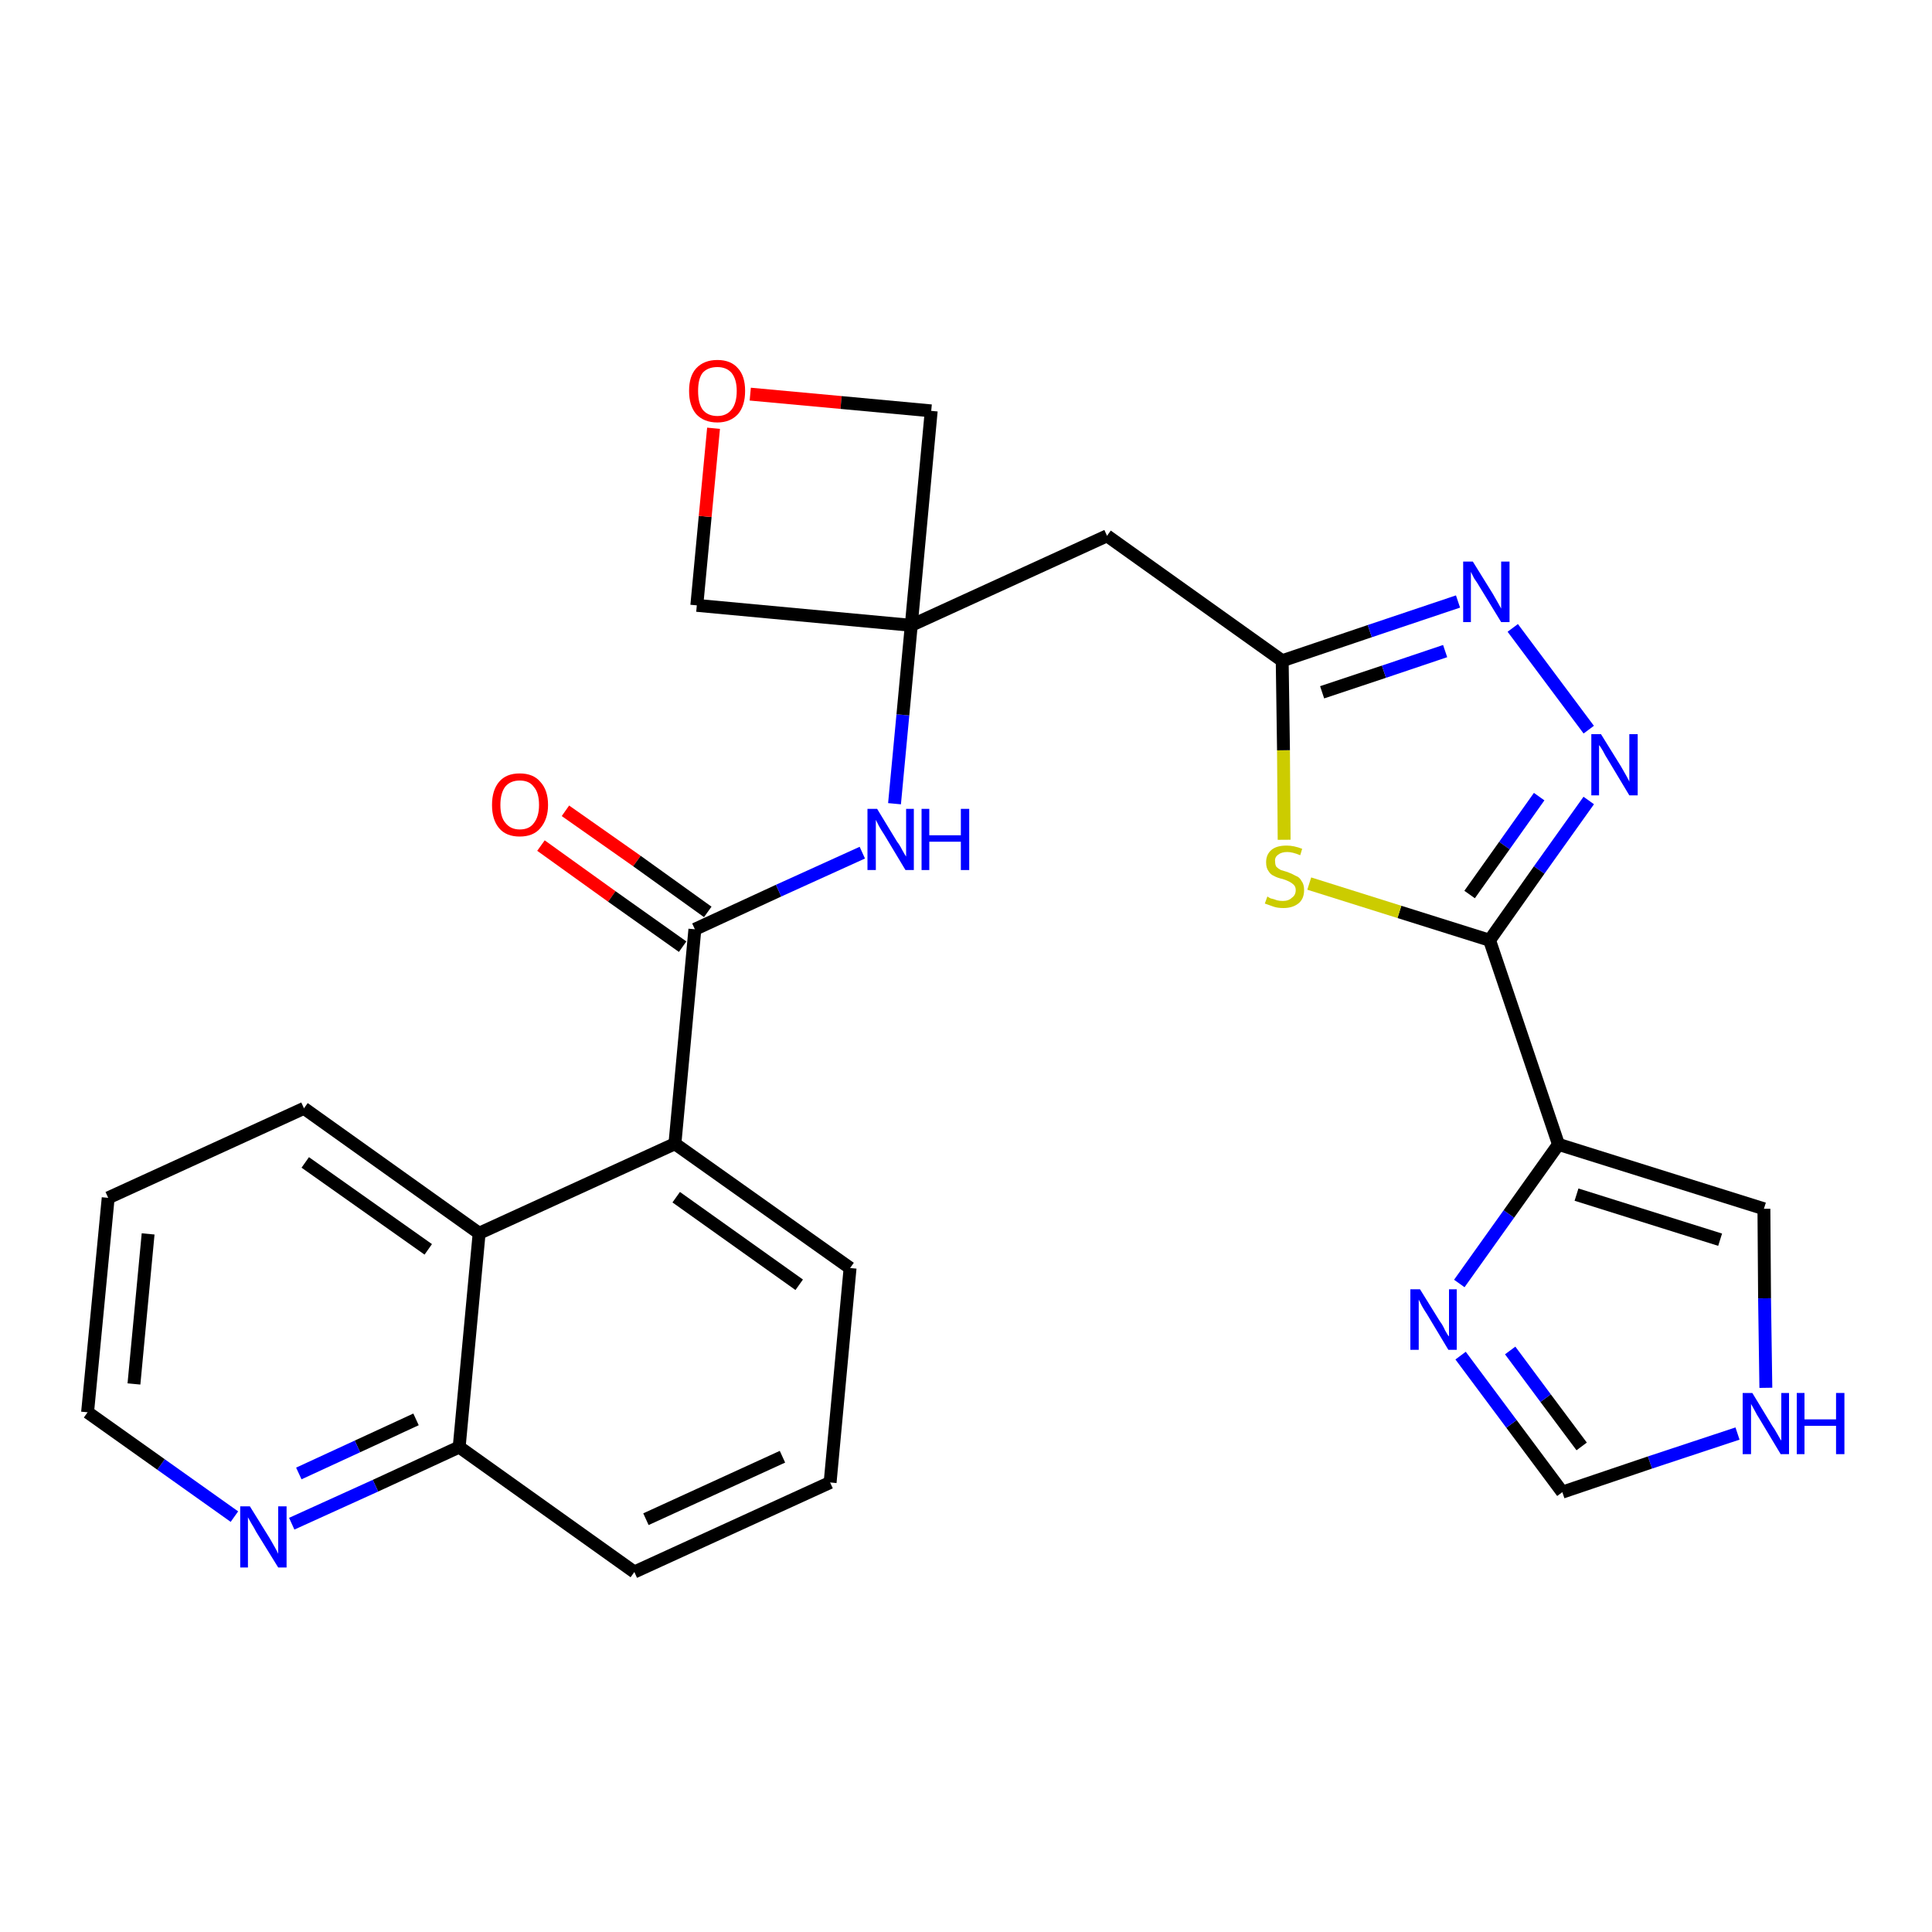 <?xml version='1.0' encoding='iso-8859-1'?>
<svg version='1.1' baseProfile='full'
              xmlns='http://www.w3.org/2000/svg'
                      xmlns:rdkit='http://www.rdkit.org/xml'
                      xmlns:xlink='http://www.w3.org/1999/xlink'
                  xml:space='preserve'
width='300px' height='300px' viewBox='0 0 300 300'>
<!-- END OF HEADER -->
<path class='bond-0 atom-0 atom-1' d='M 84.0,131.3 L 95.0,139.2' style='fill:none;fill-rule:evenodd;stroke:#FF0000;stroke-width:2.0px;stroke-linecap:butt;stroke-linejoin:miter;stroke-opacity:1' />
<path class='bond-0 atom-0 atom-1' d='M 95.0,139.2 L 106.0,147.0' style='fill:none;fill-rule:evenodd;stroke:#000000;stroke-width:2.0px;stroke-linecap:butt;stroke-linejoin:miter;stroke-opacity:1' />
<path class='bond-0 atom-0 atom-1' d='M 87.8,125.9 L 98.9,133.7' style='fill:none;fill-rule:evenodd;stroke:#FF0000;stroke-width:2.0px;stroke-linecap:butt;stroke-linejoin:miter;stroke-opacity:1' />
<path class='bond-0 atom-0 atom-1' d='M 98.9,133.7 L 109.9,141.6' style='fill:none;fill-rule:evenodd;stroke:#000000;stroke-width:2.0px;stroke-linecap:butt;stroke-linejoin:miter;stroke-opacity:1' />
<path class='bond-1 atom-1 atom-2' d='M 107.9,144.3 L 120.9,138.3' style='fill:none;fill-rule:evenodd;stroke:#000000;stroke-width:2.0px;stroke-linecap:butt;stroke-linejoin:miter;stroke-opacity:1' />
<path class='bond-1 atom-1 atom-2' d='M 120.9,138.3 L 133.9,132.4' style='fill:none;fill-rule:evenodd;stroke:#0000FF;stroke-width:2.0px;stroke-linecap:butt;stroke-linejoin:miter;stroke-opacity:1' />
<path class='bond-17 atom-1 atom-18' d='M 107.9,144.3 L 104.8,177.6' style='fill:none;fill-rule:evenodd;stroke:#000000;stroke-width:2.0px;stroke-linecap:butt;stroke-linejoin:miter;stroke-opacity:1' />
<path class='bond-2 atom-2 atom-3' d='M 138.9,124.8 L 140.2,111.0' style='fill:none;fill-rule:evenodd;stroke:#0000FF;stroke-width:2.0px;stroke-linecap:butt;stroke-linejoin:miter;stroke-opacity:1' />
<path class='bond-2 atom-2 atom-3' d='M 140.2,111.0 L 141.5,97.1' style='fill:none;fill-rule:evenodd;stroke:#000000;stroke-width:2.0px;stroke-linecap:butt;stroke-linejoin:miter;stroke-opacity:1' />
<path class='bond-3 atom-3 atom-4' d='M 141.5,97.1 L 171.9,83.2' style='fill:none;fill-rule:evenodd;stroke:#000000;stroke-width:2.0px;stroke-linecap:butt;stroke-linejoin:miter;stroke-opacity:1' />
<path class='bond-14 atom-3 atom-15' d='M 141.5,97.1 L 108.2,94.0' style='fill:none;fill-rule:evenodd;stroke:#000000;stroke-width:2.0px;stroke-linecap:butt;stroke-linejoin:miter;stroke-opacity:1' />
<path class='bond-27 atom-17 atom-3' d='M 144.6,63.8 L 141.5,97.1' style='fill:none;fill-rule:evenodd;stroke:#000000;stroke-width:2.0px;stroke-linecap:butt;stroke-linejoin:miter;stroke-opacity:1' />
<path class='bond-4 atom-4 atom-5' d='M 171.9,83.2 L 199.1,102.6' style='fill:none;fill-rule:evenodd;stroke:#000000;stroke-width:2.0px;stroke-linecap:butt;stroke-linejoin:miter;stroke-opacity:1' />
<path class='bond-5 atom-5 atom-6' d='M 199.1,102.6 L 212.7,98.0' style='fill:none;fill-rule:evenodd;stroke:#000000;stroke-width:2.0px;stroke-linecap:butt;stroke-linejoin:miter;stroke-opacity:1' />
<path class='bond-5 atom-5 atom-6' d='M 212.7,98.0 L 226.4,93.4' style='fill:none;fill-rule:evenodd;stroke:#0000FF;stroke-width:2.0px;stroke-linecap:butt;stroke-linejoin:miter;stroke-opacity:1' />
<path class='bond-5 atom-5 atom-6' d='M 205.3,107.5 L 214.9,104.3' style='fill:none;fill-rule:evenodd;stroke:#000000;stroke-width:2.0px;stroke-linecap:butt;stroke-linejoin:miter;stroke-opacity:1' />
<path class='bond-5 atom-5 atom-6' d='M 214.9,104.3 L 224.4,101.1' style='fill:none;fill-rule:evenodd;stroke:#0000FF;stroke-width:2.0px;stroke-linecap:butt;stroke-linejoin:miter;stroke-opacity:1' />
<path class='bond-29 atom-14 atom-5' d='M 199.4,130.4 L 199.3,116.5' style='fill:none;fill-rule:evenodd;stroke:#CCCC00;stroke-width:2.0px;stroke-linecap:butt;stroke-linejoin:miter;stroke-opacity:1' />
<path class='bond-29 atom-14 atom-5' d='M 199.3,116.5 L 199.1,102.6' style='fill:none;fill-rule:evenodd;stroke:#000000;stroke-width:2.0px;stroke-linecap:butt;stroke-linejoin:miter;stroke-opacity:1' />
<path class='bond-6 atom-6 atom-7' d='M 234.9,97.5 L 246.7,113.3' style='fill:none;fill-rule:evenodd;stroke:#0000FF;stroke-width:2.0px;stroke-linecap:butt;stroke-linejoin:miter;stroke-opacity:1' />
<path class='bond-7 atom-7 atom-8' d='M 246.7,124.3 L 239.0,135.1' style='fill:none;fill-rule:evenodd;stroke:#0000FF;stroke-width:2.0px;stroke-linecap:butt;stroke-linejoin:miter;stroke-opacity:1' />
<path class='bond-7 atom-7 atom-8' d='M 239.0,135.1 L 231.3,146.0' style='fill:none;fill-rule:evenodd;stroke:#000000;stroke-width:2.0px;stroke-linecap:butt;stroke-linejoin:miter;stroke-opacity:1' />
<path class='bond-7 atom-7 atom-8' d='M 239.0,123.7 L 233.6,131.3' style='fill:none;fill-rule:evenodd;stroke:#0000FF;stroke-width:2.0px;stroke-linecap:butt;stroke-linejoin:miter;stroke-opacity:1' />
<path class='bond-7 atom-7 atom-8' d='M 233.6,131.3 L 228.2,138.9' style='fill:none;fill-rule:evenodd;stroke:#000000;stroke-width:2.0px;stroke-linecap:butt;stroke-linejoin:miter;stroke-opacity:1' />
<path class='bond-8 atom-8 atom-9' d='M 231.3,146.0 L 242.0,177.7' style='fill:none;fill-rule:evenodd;stroke:#000000;stroke-width:2.0px;stroke-linecap:butt;stroke-linejoin:miter;stroke-opacity:1' />
<path class='bond-13 atom-8 atom-14' d='M 231.3,146.0 L 217.3,141.6' style='fill:none;fill-rule:evenodd;stroke:#000000;stroke-width:2.0px;stroke-linecap:butt;stroke-linejoin:miter;stroke-opacity:1' />
<path class='bond-13 atom-8 atom-14' d='M 217.3,141.6 L 203.3,137.2' style='fill:none;fill-rule:evenodd;stroke:#CCCC00;stroke-width:2.0px;stroke-linecap:butt;stroke-linejoin:miter;stroke-opacity:1' />
<path class='bond-9 atom-9 atom-10' d='M 242.0,177.7 L 273.9,187.7' style='fill:none;fill-rule:evenodd;stroke:#000000;stroke-width:2.0px;stroke-linecap:butt;stroke-linejoin:miter;stroke-opacity:1' />
<path class='bond-9 atom-9 atom-10' d='M 244.8,185.5 L 267.1,192.5' style='fill:none;fill-rule:evenodd;stroke:#000000;stroke-width:2.0px;stroke-linecap:butt;stroke-linejoin:miter;stroke-opacity:1' />
<path class='bond-31 atom-13 atom-9' d='M 226.6,199.3 L 234.3,188.5' style='fill:none;fill-rule:evenodd;stroke:#0000FF;stroke-width:2.0px;stroke-linecap:butt;stroke-linejoin:miter;stroke-opacity:1' />
<path class='bond-31 atom-13 atom-9' d='M 234.3,188.5 L 242.0,177.7' style='fill:none;fill-rule:evenodd;stroke:#000000;stroke-width:2.0px;stroke-linecap:butt;stroke-linejoin:miter;stroke-opacity:1' />
<path class='bond-10 atom-10 atom-11' d='M 273.9,187.7 L 274.0,201.6' style='fill:none;fill-rule:evenodd;stroke:#000000;stroke-width:2.0px;stroke-linecap:butt;stroke-linejoin:miter;stroke-opacity:1' />
<path class='bond-10 atom-10 atom-11' d='M 274.0,201.6 L 274.2,215.5' style='fill:none;fill-rule:evenodd;stroke:#0000FF;stroke-width:2.0px;stroke-linecap:butt;stroke-linejoin:miter;stroke-opacity:1' />
<path class='bond-11 atom-11 atom-12' d='M 269.8,222.6 L 256.2,227.1' style='fill:none;fill-rule:evenodd;stroke:#0000FF;stroke-width:2.0px;stroke-linecap:butt;stroke-linejoin:miter;stroke-opacity:1' />
<path class='bond-11 atom-11 atom-12' d='M 256.2,227.1 L 242.6,231.7' style='fill:none;fill-rule:evenodd;stroke:#000000;stroke-width:2.0px;stroke-linecap:butt;stroke-linejoin:miter;stroke-opacity:1' />
<path class='bond-12 atom-12 atom-13' d='M 242.6,231.7 L 234.7,221.1' style='fill:none;fill-rule:evenodd;stroke:#000000;stroke-width:2.0px;stroke-linecap:butt;stroke-linejoin:miter;stroke-opacity:1' />
<path class='bond-12 atom-12 atom-13' d='M 234.7,221.1 L 226.8,210.5' style='fill:none;fill-rule:evenodd;stroke:#0000FF;stroke-width:2.0px;stroke-linecap:butt;stroke-linejoin:miter;stroke-opacity:1' />
<path class='bond-12 atom-12 atom-13' d='M 245.6,224.6 L 240.0,217.1' style='fill:none;fill-rule:evenodd;stroke:#000000;stroke-width:2.0px;stroke-linecap:butt;stroke-linejoin:miter;stroke-opacity:1' />
<path class='bond-12 atom-12 atom-13' d='M 240.0,217.1 L 234.5,209.7' style='fill:none;fill-rule:evenodd;stroke:#0000FF;stroke-width:2.0px;stroke-linecap:butt;stroke-linejoin:miter;stroke-opacity:1' />
<path class='bond-15 atom-15 atom-16' d='M 108.2,94.0 L 109.5,80.2' style='fill:none;fill-rule:evenodd;stroke:#000000;stroke-width:2.0px;stroke-linecap:butt;stroke-linejoin:miter;stroke-opacity:1' />
<path class='bond-15 atom-15 atom-16' d='M 109.5,80.2 L 110.8,66.5' style='fill:none;fill-rule:evenodd;stroke:#FF0000;stroke-width:2.0px;stroke-linecap:butt;stroke-linejoin:miter;stroke-opacity:1' />
<path class='bond-16 atom-16 atom-17' d='M 116.5,61.2 L 130.6,62.5' style='fill:none;fill-rule:evenodd;stroke:#FF0000;stroke-width:2.0px;stroke-linecap:butt;stroke-linejoin:miter;stroke-opacity:1' />
<path class='bond-16 atom-16 atom-17' d='M 130.6,62.5 L 144.6,63.8' style='fill:none;fill-rule:evenodd;stroke:#000000;stroke-width:2.0px;stroke-linecap:butt;stroke-linejoin:miter;stroke-opacity:1' />
<path class='bond-18 atom-18 atom-19' d='M 104.8,177.6 L 132.0,196.9' style='fill:none;fill-rule:evenodd;stroke:#000000;stroke-width:2.0px;stroke-linecap:butt;stroke-linejoin:miter;stroke-opacity:1' />
<path class='bond-18 atom-18 atom-19' d='M 105.0,185.9 L 124.1,199.5' style='fill:none;fill-rule:evenodd;stroke:#000000;stroke-width:2.0px;stroke-linecap:butt;stroke-linejoin:miter;stroke-opacity:1' />
<path class='bond-28 atom-27 atom-18' d='M 74.4,191.5 L 104.8,177.6' style='fill:none;fill-rule:evenodd;stroke:#000000;stroke-width:2.0px;stroke-linecap:butt;stroke-linejoin:miter;stroke-opacity:1' />
<path class='bond-19 atom-19 atom-20' d='M 132.0,196.9 L 128.9,230.2' style='fill:none;fill-rule:evenodd;stroke:#000000;stroke-width:2.0px;stroke-linecap:butt;stroke-linejoin:miter;stroke-opacity:1' />
<path class='bond-20 atom-20 atom-21' d='M 128.9,230.2 L 98.5,244.1' style='fill:none;fill-rule:evenodd;stroke:#000000;stroke-width:2.0px;stroke-linecap:butt;stroke-linejoin:miter;stroke-opacity:1' />
<path class='bond-20 atom-20 atom-21' d='M 121.5,226.2 L 100.3,235.9' style='fill:none;fill-rule:evenodd;stroke:#000000;stroke-width:2.0px;stroke-linecap:butt;stroke-linejoin:miter;stroke-opacity:1' />
<path class='bond-21 atom-21 atom-22' d='M 98.5,244.1 L 71.3,224.7' style='fill:none;fill-rule:evenodd;stroke:#000000;stroke-width:2.0px;stroke-linecap:butt;stroke-linejoin:miter;stroke-opacity:1' />
<path class='bond-22 atom-22 atom-23' d='M 71.3,224.7 L 58.3,230.7' style='fill:none;fill-rule:evenodd;stroke:#000000;stroke-width:2.0px;stroke-linecap:butt;stroke-linejoin:miter;stroke-opacity:1' />
<path class='bond-22 atom-22 atom-23' d='M 58.3,230.7 L 45.3,236.6' style='fill:none;fill-rule:evenodd;stroke:#0000FF;stroke-width:2.0px;stroke-linecap:butt;stroke-linejoin:miter;stroke-opacity:1' />
<path class='bond-22 atom-22 atom-23' d='M 64.6,220.4 L 55.5,224.6' style='fill:none;fill-rule:evenodd;stroke:#000000;stroke-width:2.0px;stroke-linecap:butt;stroke-linejoin:miter;stroke-opacity:1' />
<path class='bond-22 atom-22 atom-23' d='M 55.5,224.6 L 46.4,228.8' style='fill:none;fill-rule:evenodd;stroke:#0000FF;stroke-width:2.0px;stroke-linecap:butt;stroke-linejoin:miter;stroke-opacity:1' />
<path class='bond-30 atom-27 atom-22' d='M 74.4,191.5 L 71.3,224.7' style='fill:none;fill-rule:evenodd;stroke:#000000;stroke-width:2.0px;stroke-linecap:butt;stroke-linejoin:miter;stroke-opacity:1' />
<path class='bond-23 atom-23 atom-24' d='M 36.4,235.5 L 25.0,227.4' style='fill:none;fill-rule:evenodd;stroke:#0000FF;stroke-width:2.0px;stroke-linecap:butt;stroke-linejoin:miter;stroke-opacity:1' />
<path class='bond-23 atom-23 atom-24' d='M 25.0,227.4 L 13.6,219.3' style='fill:none;fill-rule:evenodd;stroke:#000000;stroke-width:2.0px;stroke-linecap:butt;stroke-linejoin:miter;stroke-opacity:1' />
<path class='bond-24 atom-24 atom-25' d='M 13.6,219.3 L 16.8,186.0' style='fill:none;fill-rule:evenodd;stroke:#000000;stroke-width:2.0px;stroke-linecap:butt;stroke-linejoin:miter;stroke-opacity:1' />
<path class='bond-24 atom-24 atom-25' d='M 20.8,214.9 L 23.0,191.6' style='fill:none;fill-rule:evenodd;stroke:#000000;stroke-width:2.0px;stroke-linecap:butt;stroke-linejoin:miter;stroke-opacity:1' />
<path class='bond-25 atom-25 atom-26' d='M 16.8,186.0 L 47.2,172.1' style='fill:none;fill-rule:evenodd;stroke:#000000;stroke-width:2.0px;stroke-linecap:butt;stroke-linejoin:miter;stroke-opacity:1' />
<path class='bond-26 atom-26 atom-27' d='M 47.2,172.1 L 74.4,191.5' style='fill:none;fill-rule:evenodd;stroke:#000000;stroke-width:2.0px;stroke-linecap:butt;stroke-linejoin:miter;stroke-opacity:1' />
<path class='bond-26 atom-26 atom-27' d='M 47.4,180.5 L 66.5,194.0' style='fill:none;fill-rule:evenodd;stroke:#000000;stroke-width:2.0px;stroke-linecap:butt;stroke-linejoin:miter;stroke-opacity:1' />
<path  class='atom-0' d='M 76.4 125.0
Q 76.4 122.7, 77.5 121.4
Q 78.6 120.1, 80.7 120.1
Q 82.8 120.1, 83.9 121.4
Q 85.1 122.7, 85.1 125.0
Q 85.1 127.2, 83.9 128.6
Q 82.8 129.9, 80.7 129.9
Q 78.6 129.9, 77.5 128.6
Q 76.4 127.3, 76.4 125.0
M 80.7 128.8
Q 82.2 128.8, 82.9 127.8
Q 83.7 126.8, 83.7 125.0
Q 83.7 123.1, 82.9 122.2
Q 82.2 121.2, 80.7 121.2
Q 79.3 121.2, 78.5 122.1
Q 77.7 123.1, 77.7 125.0
Q 77.7 126.9, 78.5 127.8
Q 79.3 128.8, 80.7 128.8
' fill='#FF0000'/>
<path  class='atom-2' d='M 136.2 125.6
L 139.3 130.7
Q 139.7 131.2, 140.1 132.0
Q 140.6 132.9, 140.7 133.0
L 140.7 125.6
L 141.9 125.6
L 141.9 135.1
L 140.6 135.1
L 137.3 129.6
Q 136.9 129.0, 136.5 128.3
Q 136.1 127.5, 136.0 127.3
L 136.0 135.1
L 134.7 135.1
L 134.7 125.6
L 136.2 125.6
' fill='#0000FF'/>
<path  class='atom-2' d='M 143.1 125.6
L 144.3 125.6
L 144.3 129.7
L 149.2 129.7
L 149.2 125.6
L 150.5 125.6
L 150.5 135.1
L 149.2 135.1
L 149.2 130.7
L 144.3 130.7
L 144.3 135.1
L 143.1 135.1
L 143.1 125.6
' fill='#0000FF'/>
<path  class='atom-6' d='M 228.7 87.2
L 231.8 92.2
Q 232.1 92.7, 232.6 93.6
Q 233.1 94.5, 233.1 94.5
L 233.1 87.2
L 234.4 87.2
L 234.4 96.6
L 233.1 96.6
L 229.8 91.2
Q 229.4 90.5, 228.9 89.8
Q 228.5 89.0, 228.4 88.8
L 228.4 96.6
L 227.2 96.6
L 227.2 87.2
L 228.7 87.2
' fill='#0000FF'/>
<path  class='atom-7' d='M 248.6 114.0
L 251.7 119.0
Q 252.0 119.5, 252.5 120.4
Q 253.0 121.3, 253.0 121.4
L 253.0 114.0
L 254.3 114.0
L 254.3 123.5
L 253.0 123.5
L 249.7 118.0
Q 249.3 117.4, 248.9 116.6
Q 248.5 115.9, 248.3 115.7
L 248.3 123.5
L 247.1 123.5
L 247.1 114.0
L 248.6 114.0
' fill='#0000FF'/>
<path  class='atom-11' d='M 272.1 216.3
L 275.2 221.4
Q 275.5 221.8, 276.0 222.7
Q 276.5 223.6, 276.6 223.7
L 276.6 216.3
L 277.8 216.3
L 277.8 225.8
L 276.5 225.8
L 273.2 220.3
Q 272.8 219.7, 272.4 218.9
Q 272.0 218.2, 271.9 218.0
L 271.9 225.8
L 270.6 225.8
L 270.6 216.3
L 272.1 216.3
' fill='#0000FF'/>
<path  class='atom-11' d='M 279.0 216.3
L 280.2 216.3
L 280.2 220.4
L 285.1 220.4
L 285.1 216.3
L 286.4 216.3
L 286.4 225.8
L 285.1 225.8
L 285.1 221.4
L 280.2 221.4
L 280.2 225.8
L 279.0 225.8
L 279.0 216.3
' fill='#0000FF'/>
<path  class='atom-13' d='M 220.5 200.2
L 223.6 205.2
Q 224.0 205.7, 224.4 206.6
Q 224.9 207.5, 225.0 207.5
L 225.0 200.2
L 226.2 200.2
L 226.2 209.6
L 224.9 209.6
L 221.6 204.1
Q 221.2 203.5, 220.8 202.8
Q 220.4 202.0, 220.3 201.8
L 220.3 209.6
L 219.0 209.6
L 219.0 200.2
L 220.5 200.2
' fill='#0000FF'/>
<path  class='atom-14' d='M 196.8 139.2
Q 196.9 139.3, 197.3 139.5
Q 197.8 139.6, 198.3 139.8
Q 198.7 139.9, 199.2 139.9
Q 200.1 139.9, 200.6 139.4
Q 201.2 139.0, 201.2 138.2
Q 201.2 137.7, 200.9 137.4
Q 200.6 137.1, 200.2 136.9
Q 199.8 136.7, 199.2 136.5
Q 198.3 136.3, 197.8 136.0
Q 197.3 135.8, 197.0 135.3
Q 196.6 134.8, 196.6 133.9
Q 196.6 132.7, 197.4 132.0
Q 198.2 131.3, 199.8 131.3
Q 200.9 131.3, 202.2 131.8
L 201.9 132.8
Q 200.7 132.3, 199.9 132.3
Q 199.0 132.3, 198.5 132.7
Q 197.9 133.1, 198.0 133.8
Q 198.0 134.3, 198.2 134.6
Q 198.5 134.9, 198.9 135.1
Q 199.2 135.2, 199.9 135.4
Q 200.7 135.7, 201.2 136.0
Q 201.8 136.2, 202.1 136.8
Q 202.5 137.3, 202.5 138.2
Q 202.5 139.6, 201.6 140.3
Q 200.7 141.0, 199.3 141.0
Q 198.4 141.0, 197.8 140.8
Q 197.2 140.6, 196.4 140.3
L 196.8 139.2
' fill='#CCCC00'/>
<path  class='atom-16' d='M 107.0 60.7
Q 107.0 58.4, 108.1 57.2
Q 109.3 55.9, 111.4 55.9
Q 113.5 55.9, 114.6 57.2
Q 115.7 58.4, 115.7 60.7
Q 115.7 63.0, 114.6 64.3
Q 113.4 65.6, 111.4 65.6
Q 109.3 65.6, 108.1 64.3
Q 107.0 63.0, 107.0 60.7
M 111.4 64.6
Q 112.8 64.6, 113.6 63.6
Q 114.4 62.6, 114.4 60.7
Q 114.4 58.9, 113.6 57.9
Q 112.8 57.0, 111.4 57.0
Q 109.9 57.0, 109.1 57.9
Q 108.4 58.8, 108.4 60.7
Q 108.4 62.6, 109.1 63.6
Q 109.9 64.6, 111.4 64.6
' fill='#FF0000'/>
<path  class='atom-23' d='M 38.8 233.9
L 41.9 238.9
Q 42.2 239.4, 42.7 240.3
Q 43.2 241.2, 43.2 241.3
L 43.2 233.9
L 44.5 233.9
L 44.5 243.4
L 43.2 243.4
L 39.8 237.9
Q 39.5 237.3, 39.0 236.5
Q 38.6 235.8, 38.5 235.6
L 38.5 243.4
L 37.3 243.4
L 37.3 233.9
L 38.8 233.9
' fill='#0000FF'/>
</svg>
